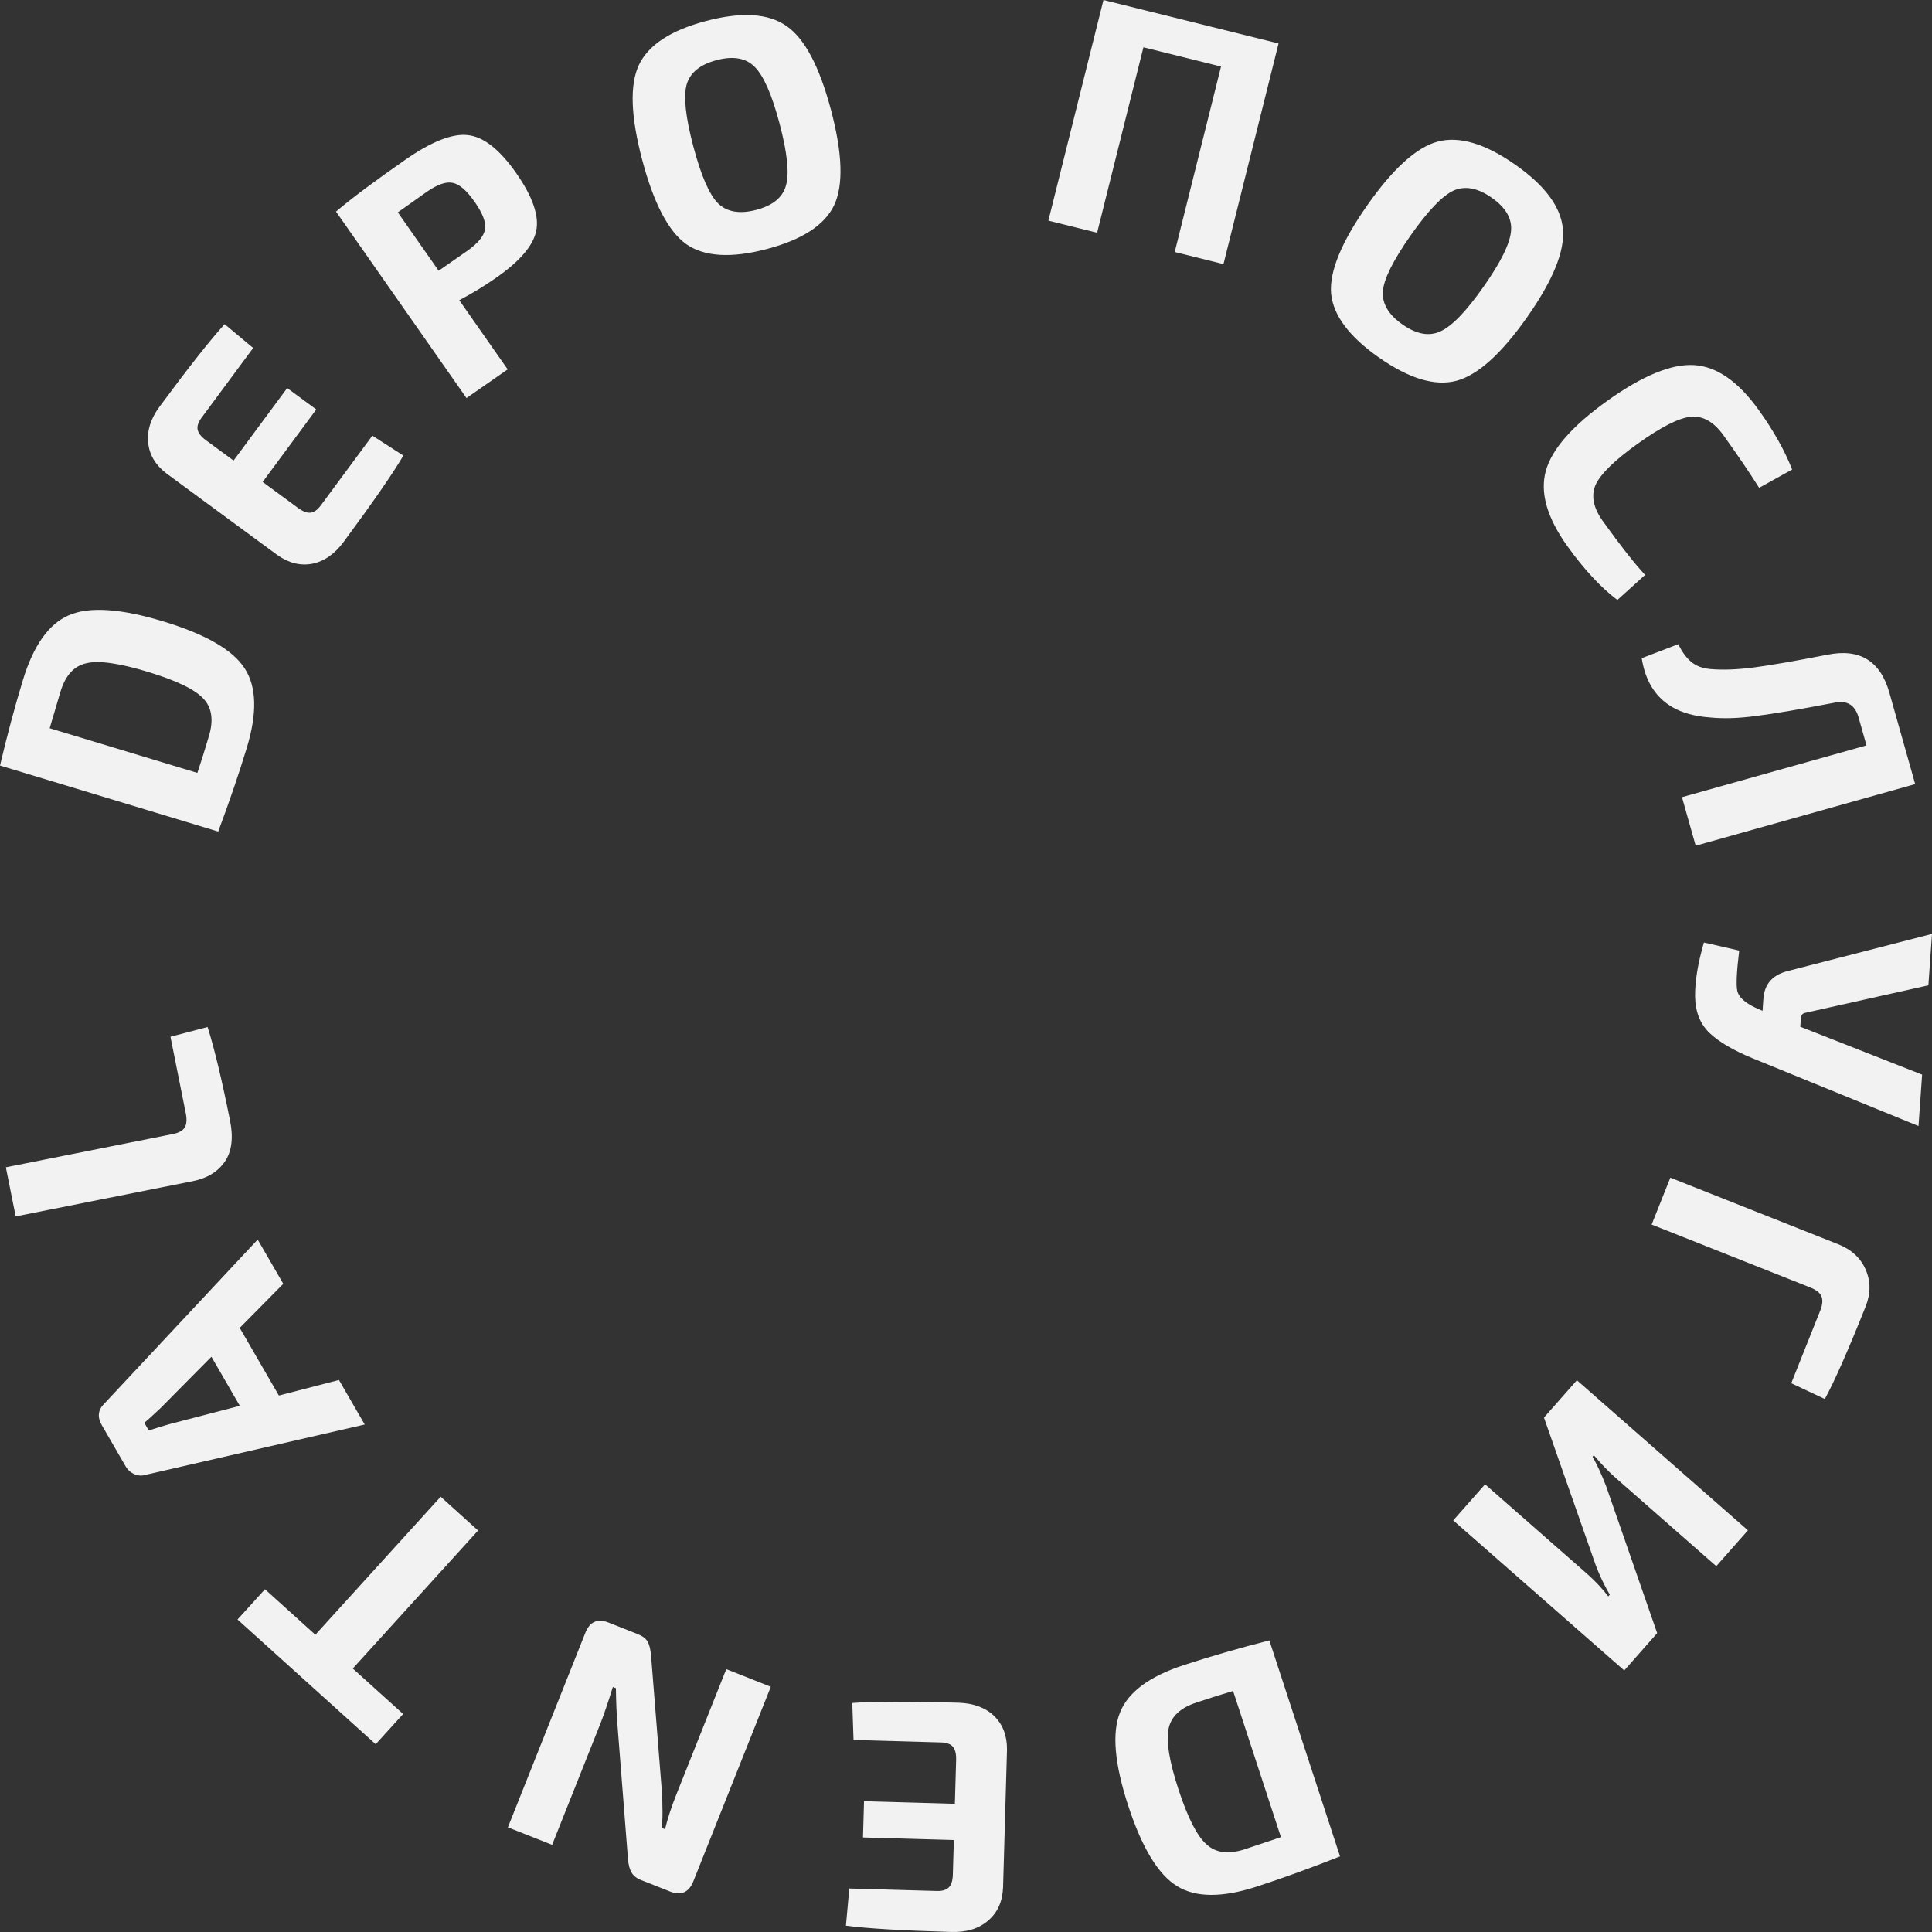 <svg width="230" height="230" viewBox="0 0 230 230" fill="none" xmlns="http://www.w3.org/2000/svg">
<rect x="0" y="0" width="230" height="230" fill="#333333" stroke="none"/>
<path d="M152.209 5.174L145.651 31.441L139.848 30L145.36 7.921L136.122 5.628L130.609 27.707L124.806 26.266L131.364 0L152.209 5.174Z" fill="#F2F2F2"/>
<path d="M171.166 16.854C173.721 16.179 176.782 17.086 180.349 19.576C183.916 22.065 185.818 24.622 186.057 27.247C186.311 29.85 184.896 33.348 181.813 37.74C178.729 42.132 175.91 44.666 173.355 45.341C170.816 45.994 167.762 45.077 164.195 42.587C160.629 40.097 158.718 37.551 158.465 34.948C158.248 32.339 159.681 28.838 162.764 24.445C165.847 20.053 168.648 17.523 171.166 16.854ZM179.885 27.488C180.02 26.018 179.25 24.699 177.574 23.529C175.898 22.359 174.38 22.082 173.02 22.697C171.681 23.327 169.981 25.109 167.921 28.045C165.86 30.98 164.762 33.182 164.627 34.652C164.513 36.137 165.294 37.464 166.97 38.634C168.646 39.804 170.154 40.074 171.492 39.444C172.852 38.829 174.563 37.054 176.623 34.118C178.684 31.183 179.771 28.973 179.885 27.488Z" fill="#F2F2F2"/>
<path d="M195.847 68.44L192.543 71.424C190.579 69.942 188.601 67.814 186.608 65.039C184.174 61.65 183.312 58.66 184.023 56.069C184.734 53.479 187.182 50.69 191.367 47.701C195.552 44.713 198.989 43.301 201.678 43.464C204.366 43.628 206.927 45.404 209.361 48.794C211.126 51.251 212.456 53.618 213.352 55.894L209.422 58.075C208.296 56.283 206.874 54.191 205.155 51.797C204.014 50.208 202.72 49.481 201.275 49.616C199.865 49.757 197.78 50.813 195.018 52.785C192.256 54.757 190.571 56.393 189.962 57.693C189.389 58.999 189.673 60.447 190.814 62.036C192.929 64.98 194.607 67.115 195.847 68.44Z" fill="#F2F2F2"/>
<path d="M227.999 93.346L201.868 100.68L200.237 94.902L222.202 88.738L221.264 85.415C220.845 83.929 219.889 83.342 218.396 83.652C214.391 84.423 211.323 84.945 209.192 85.216C207.069 85.513 205.194 85.578 203.566 85.41C198.84 85.079 196.133 82.728 195.444 78.357L199.796 76.687C200.25 77.62 200.76 78.318 201.328 78.784C201.902 79.275 202.665 79.563 203.616 79.65C205.096 79.778 206.822 79.714 208.794 79.46C210.791 79.198 213.7 78.694 217.522 77.948C221.387 77.162 223.856 78.669 224.929 82.471L227.999 93.346Z" fill="#F2F2F2"/>
<path d="M228.394 134.051L208.717 126.015C206.385 125.064 204.651 124.049 203.514 122.971C202.403 121.895 201.832 120.462 201.799 118.673C201.767 116.884 202.116 114.727 202.847 112.202L207.049 113.166C206.74 115.693 206.666 117.304 206.828 117.999C207.015 118.722 207.733 119.376 208.983 119.963L209.827 120.337L209.929 118.886C210.052 117.133 211.038 116.033 212.888 115.584L230 111.18L229.57 117.3L214.91 120.574C214.59 120.63 214.416 120.855 214.389 121.247L214.32 122.228L228.824 127.931L228.394 134.051Z" fill="#F2F2F2"/>
<path d="M198.852 140.198L218.83 148.123C220.415 148.752 221.509 149.764 222.111 151.158C222.713 152.551 222.709 154.015 222.097 155.547C220.001 160.8 218.382 164.468 217.241 166.551L213.245 164.67L216.695 156.023C216.976 155.318 217.021 154.744 216.83 154.302C216.654 153.895 216.2 153.545 215.468 153.255L196.625 145.78L198.852 140.198Z" fill="#F2F2F2"/>
<path d="M173.003 180.999L176.794 176.704L188.951 187.371C189.855 188.165 190.692 189.056 191.461 190.044L191.643 189.838C190.998 188.749 190.44 187.582 189.97 186.334L183.805 168.76L187.726 164.317L208.085 182.182L204.32 186.448L192.37 175.962C191.524 175.22 190.649 174.313 189.745 173.241L189.589 173.418C190.112 174.329 190.651 175.498 191.206 176.925L197.283 194.422L193.362 198.864L173.003 180.999Z" fill="#F2F2F2"/>
<path d="M151.112 195.283L159.527 220.998C156.062 222.373 152.76 223.571 149.62 224.592C145.509 225.93 142.347 225.914 140.134 224.545C137.897 223.184 135.957 219.994 134.314 214.975C132.672 209.956 132.352 206.239 133.353 203.824C134.33 201.417 136.874 199.545 140.985 198.207C144.125 197.186 147.5 196.211 151.112 195.283ZM152.492 218.71L146.797 201.306C146.373 201.444 145.684 201.654 144.729 201.937C143.757 202.254 142.997 202.501 142.449 202.679C140.53 203.303 139.421 204.338 139.122 205.782C138.798 207.235 139.189 209.65 140.295 213.029C141.4 216.408 142.514 218.589 143.635 219.571C144.739 220.586 146.25 220.782 148.169 220.158L152.492 218.71Z" fill="#F2F2F2"/>
<path d="M101.612 207.139L101.462 202.739C103.934 202.547 108.133 202.536 114.058 202.704C115.867 202.755 117.295 203.28 118.343 204.277C119.389 205.301 119.902 206.65 119.88 208.324L119.412 224.715C119.338 226.387 118.75 227.692 117.648 228.629C116.544 229.592 115.088 230.047 113.279 229.996C107.354 229.828 103.163 229.578 100.706 229.247L101.108 224.824L111.529 225.119C112.185 225.138 112.661 224.994 112.958 224.689C113.256 224.383 113.414 223.878 113.435 223.172L113.552 219.055L102.737 218.748L102.86 214.434L113.675 214.741L113.824 209.526C113.845 208.794 113.716 208.267 113.436 207.945C113.157 207.623 112.689 207.453 112.034 207.434L101.612 207.139Z" fill="#F2F2F2"/>
<path d="M60.464 217.542L69.681 194.389C70.213 193.052 71.138 192.644 72.454 193.165L75.928 194.54C76.489 194.762 76.879 195.057 77.099 195.426C77.31 195.819 77.445 196.365 77.505 197.064L78.782 213.101C78.905 215.204 78.899 216.707 78.765 217.611L79.168 217.77C79.481 216.487 79.927 215.116 80.508 213.658L86.459 198.708L91.761 200.807L82.544 223.96C82.012 225.297 81.076 225.7 79.735 225.17L76.334 223.824C75.774 223.602 75.388 223.294 75.177 222.901C74.957 222.533 74.817 221.999 74.757 221.3L73.539 205.75C73.414 204.294 73.341 202.703 73.322 200.979L72.957 200.835C72.348 202.789 71.86 204.227 71.492 205.151L65.73 219.626L60.464 217.542Z" fill="#F2F2F2"/>
<path d="M31.545 189.197L37.542 194.612L52.462 178.181L56.916 182.203L41.997 198.633L47.994 204.048L44.725 207.647L28.276 192.797L31.545 189.197Z" fill="#F2F2F2"/>
<path d="M28.539 158.083L33.2 166.136L40.351 164.285L43.419 169.586L17.357 175.57C16.895 175.715 16.441 175.689 15.995 175.493C15.548 175.297 15.2 174.984 14.951 174.554L12.12 169.661C11.556 168.687 11.663 167.825 12.44 167.076L30.676 147.569L33.724 152.835L28.539 158.083ZM25.168 161.518L19.118 167.626C18.14 168.552 17.493 169.135 17.179 169.377L17.71 170.294C17.963 170.208 18.372 170.079 18.938 169.904C19.503 169.73 19.93 169.605 20.22 169.529L28.55 167.362L25.168 161.518Z" fill="#F2F2F2"/>
<path d="M0.697 138.963L20.567 135.007C21.261 134.869 21.732 134.615 21.979 134.246C22.221 133.851 22.267 133.282 22.118 132.538L20.293 123.421L24.714 122.261C25.516 124.795 26.407 128.511 27.388 133.41C27.799 135.461 27.59 137.09 26.761 138.295C25.933 139.5 24.657 140.274 22.933 140.617L1.868 144.81L0.697 138.963Z" fill="#F2F2F2"/>
<path d="M25.977 98.995L0 91.135C0.856 87.513 1.763 84.126 2.723 80.972C3.979 76.843 5.805 74.266 8.2 73.242C10.602 72.192 14.339 72.434 19.409 73.968C24.478 75.502 27.719 77.371 29.132 79.575C30.552 81.754 30.634 84.908 29.377 89.037C28.417 92.19 27.284 95.51 25.977 98.995ZM5.915 86.694L23.497 92.013C23.626 91.588 23.848 90.903 24.163 89.96C24.459 88.984 24.692 88.221 24.859 87.67C25.446 85.743 25.231 84.243 24.214 83.171C23.205 82.073 20.994 81.007 17.581 79.975C14.167 78.942 11.735 78.602 10.285 78.956C8.816 79.277 7.789 80.401 7.203 82.328L5.915 86.694Z" fill="#F2F2F2"/>
<path d="M44.333 51.864L48.021 54.237C46.776 56.358 44.405 59.783 40.908 64.511C39.84 65.955 38.6 66.82 37.19 67.107C35.758 67.378 34.363 67.031 33.005 66.064L19.848 56.389C18.521 55.381 17.786 54.162 17.645 52.734C17.482 51.289 17.934 49.846 19.002 48.402C22.499 43.674 25.08 40.403 26.744 38.591L30.138 41.426L23.987 49.742C23.6 50.266 23.448 50.735 23.529 51.15C23.611 51.565 23.935 51.981 24.501 52.398L27.806 54.828L34.19 46.198L37.652 48.744L31.268 57.374L35.454 60.452C36.042 60.884 36.547 61.078 36.969 61.033C37.391 60.988 37.795 60.704 38.182 60.181L44.333 51.864Z" fill="#F2F2F2"/>
<path d="M55.533 47.387L40.001 25.187C41.867 23.602 44.617 21.546 48.252 19.017C51.371 16.847 53.854 15.87 55.699 16.085C57.566 16.285 59.482 17.79 61.448 20.6C63.414 23.41 64.209 25.711 63.832 27.504C63.462 29.26 61.867 31.118 59.049 33.078C57.63 34.066 56.171 34.953 54.675 35.739L60.437 43.975L55.533 47.387ZM52.221 32.232L55.674 29.83C56.928 28.926 57.616 28.081 57.737 27.295C57.88 26.494 57.472 25.407 56.511 24.034C55.551 22.661 54.669 21.903 53.866 21.761C53.084 21.603 52.058 21.966 50.789 22.848L47.359 25.282L52.221 32.232Z" fill="#F2F2F2"/>
<path d="M76.065 7.724C77.198 5.343 79.87 3.599 84.079 2.492C88.289 1.384 91.476 1.587 93.639 3.101C95.796 4.589 97.561 7.925 98.932 13.109C100.304 18.293 100.423 22.075 99.29 24.456C98.15 26.811 95.475 28.543 91.266 29.65C87.056 30.758 83.872 30.567 81.715 29.079C79.577 27.559 77.822 24.207 76.45 19.023C75.079 13.839 74.95 10.073 76.065 7.724ZM89.838 7.955C88.8 6.903 87.292 6.637 85.314 7.157C83.336 7.678 82.143 8.654 81.735 10.087C81.353 11.512 81.62 13.958 82.537 17.422C83.454 20.886 84.431 23.145 85.469 24.197C86.532 25.242 88.053 25.505 90.031 24.985C92.009 24.464 93.189 23.491 93.572 22.065C93.979 20.633 93.725 18.184 92.808 14.72C91.891 11.255 90.901 9.001 89.838 7.955Z" fill="#F2F2F2"/>
</svg>
